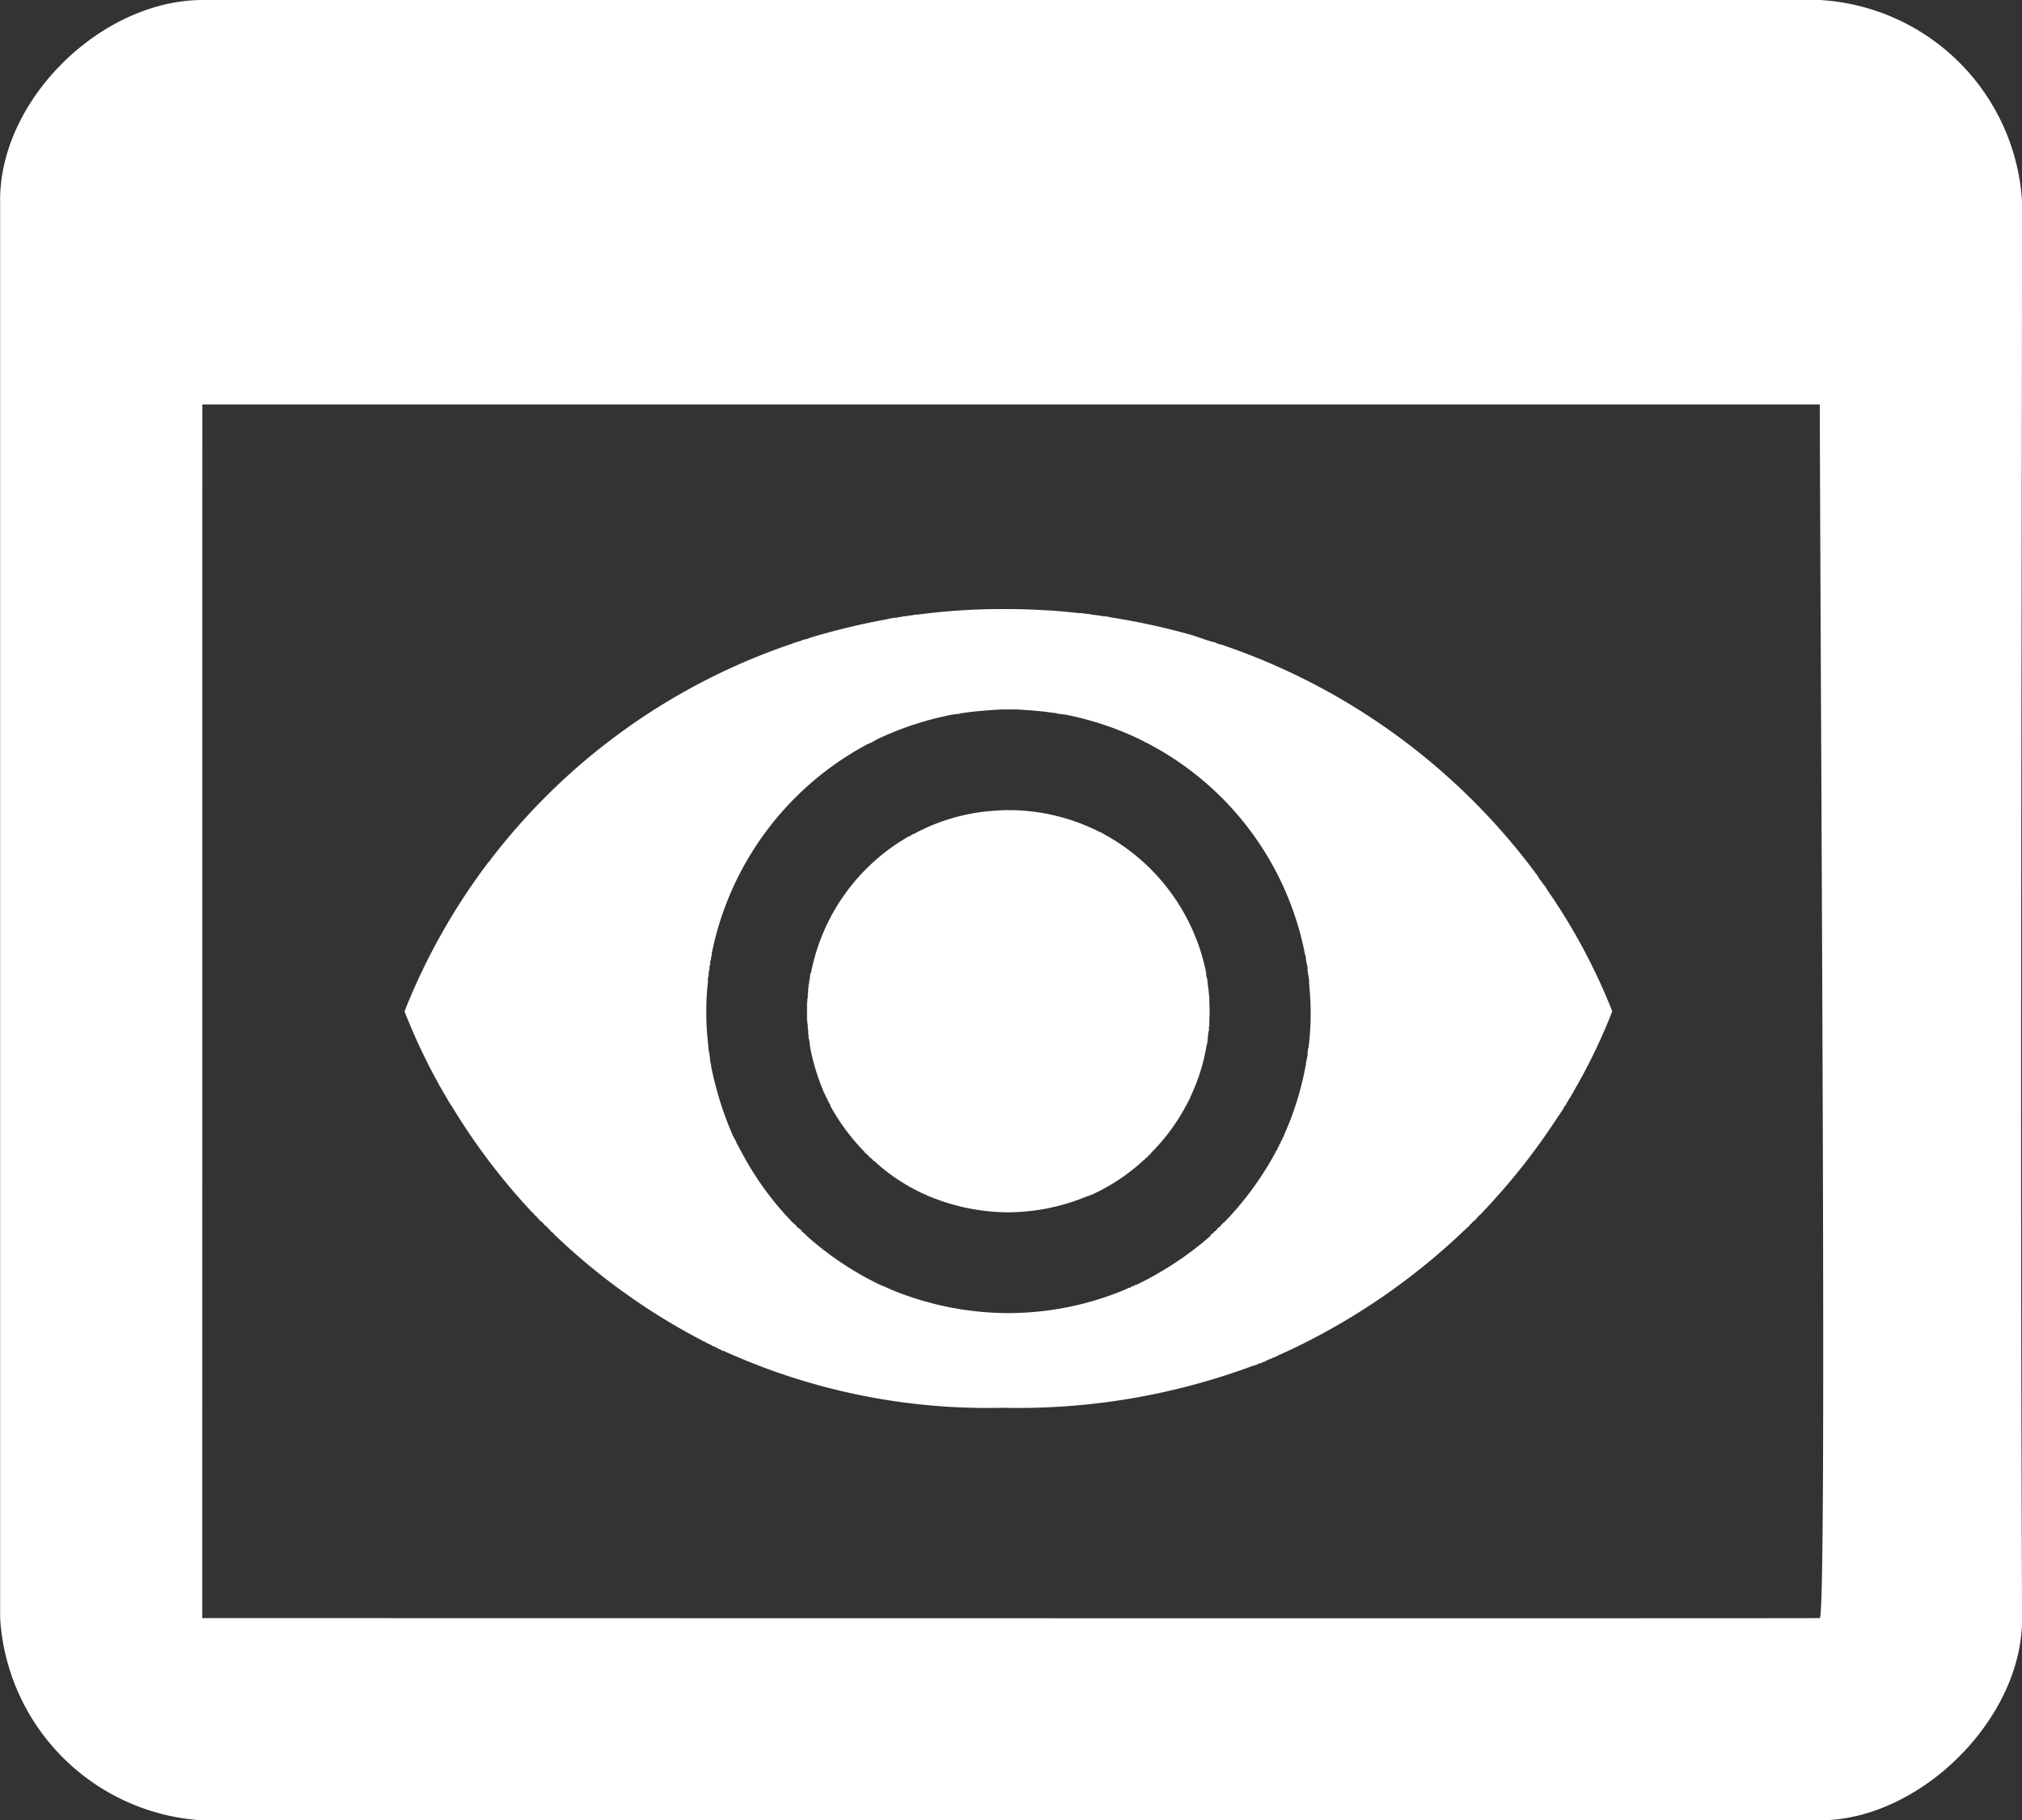 <svg xmlns="http://www.w3.org/2000/svg" width="72.711" height="65.452" viewBox="0 0 72.711 65.452">
  <rect x="0" y="0" width="72.711" height="65.452" fill="#333333" stroke="none"/>
  <path id="icons8_mark_view_as_non_hidden_1" d="M9.3,3c-3.679.014-7.329,3.636-7.272,7.272V61.18A7.753,7.753,0,0,0,9.3,68.452c18.252-.014,39.047,0,58.165,0,3.608,0,7.3-3.665,7.272-7.272-.071-16.207-.014-33.252,0-50.907A7.73,7.73,0,0,0,67.462,3Zm0,14.545H67.462c.043,14.275.256,43.578,0,43.635-.057.014-58.165,0-58.165,0ZM38.13,24.9a22.578,22.578,0,0,0-3.11.2h-.085c-.043.014-.085.014-.128.028h-.085l-.043.014h-.014l-.028.014h-.128l-.014.014-.1.014h-.014l-.128.028h-.1l-.028.014H34.1l-.057.014h-.057v.014a25.055,25.055,0,0,0-2.571.6l-.057.014-.071.028H31.27a1.632,1.632,0,0,0-.241.085H31L30.929,26l-.028.014h-.043l-.028.028-.057.014-.028.014h-.028l-.085.028a.984.984,0,0,0-.114.043,22.9,22.9,0,0,0-10.824,7.727l-.057.085-.057.057a22.793,22.793,0,0,0-3.011,5.355,21.646,21.646,0,0,0,1.222,2.6l.043.085c.014.028.043.057.057.085v.014l.014.014.028.057.057.085v.014l.028.043.014.028h.014v.028l.028.029v.028l.028.028.028.043v.014l.057.085v.015l.028.028.014.028v.014h.014a22.855,22.855,0,0,0,2.841,3.778l.028.029.028.043h.014l.071.071.028.043.028.014v.014l.028.014.028.029.014.028.028.014.028.043.071.071H21.5l.043.057.028.014V47l.057.071c.043.014.057.043.085.071l.085.085v.014l.028.014.028.043.057.028.028.043.028.028v.014h.014a23.081,23.081,0,0,0,5.3,3.793v.014h.014l.085.028.028.028.028.015.043.014.114.057.014.014h.014v.014l.057.014.028.014h.014l.014.014.085.043.085.043h.014l.014.014.085.043h.028a22.927,22.927,0,0,0,10.028,2.045,24.256,24.256,0,0,0,9.034-1.52h.043l.014-.014h.014l.043-.014.014-.014.028-.014h.015a.2.2,0,0,1,.085-.028l.085-.043h.028l.085-.043v-.014a.2.2,0,0,0,.085-.028l.014-.014h.014l.028-.014h.029l.028-.014.043-.028.043-.014h.014l.043-.014v-.014a23.744,23.744,0,0,0,6.832-4.588h.014l.029-.043.057-.043.028-.028.014-.028.057-.057h.014a.241.241,0,0,1,.057-.071l.014-.014.043-.028.014-.014v-.014h.014c.028-.028.043-.057.071-.085l.085-.085.043-.028v-.014l.1-.1v-.014H55.4l.028-.043.029-.014.057-.057v-.014l.113-.114.014-.028.028-.014.015-.014v-.014l.014-.014a22.767,22.767,0,0,0,2.216-2.841l.171-.256.028-.028v-.014l.014-.014.014-.028V43l.028-.014.015-.028v-.014l.014-.014.014-.028.028-.029v-.014l.043-.085H58.3v-.014l.043-.043V42.7l.014-.014v-.028l.014-.015L58.4,42.6l.015-.014v-.028l.028-.028.014-.028.014-.014c.014-.028.028-.043.043-.071l.043-.085A20.469,20.469,0,0,0,60,39.362a21.516,21.516,0,0,0-2.316-4.332l-.085-.142-.071-.085-.057-.085-.071-.085-.085-.142a23.42,23.42,0,0,0-11.363-8.31l-.114-.028-.128-.057-.071-.014-.241-.071-.2-.071-.3-.1A24.9,24.9,0,0,0,41.98,25.2l-.213-.043H41.7l-.171-.028L41.3,25.1l-.156-.028h-.071l-.156-.028h-.1A23.746,23.746,0,0,0,38.13,24.9Zm-.113,3.608h.554c.455.028.909.057,1.364.128h.071l.014.014.043.014h.057l.028.014h.1l.014.014h.057a11.158,11.158,0,0,1,2.7.895l.014.014.043.014.014.014.043.014.028.014.014.014.057.029.071.028.014.014.043.014.014.014a10.9,10.9,0,0,1,5.568,7.5V37.3l.028.057v.014l.014.071v.085l.014.028V37.6l.014.028v.029l.014.028v.028l.014.057V37.9l.014.028V38l.014.043v.014l.014.057v.057l.015.028v.128c.028.341.057.682.057,1.037A9.664,9.664,0,0,1,49.1,40.47v.057l-.015.028v.114h-.014l-.014.071V40.8l-.014.028v.128l-.028.114v.014L49,41.138v.014l-.014.071v.071l-.014.028a10.858,10.858,0,0,1-.767,2.472l-.014.043v.014l-.015.028-.028.028-.014.028v.028l-.014.028-.014.014-.028.057-.014.057-.028.014-.014.043v.028l-.028.028-.043.085v.028l-.028.028L47.9,44.4l-.014.043a11.469,11.469,0,0,1-1.846,2.514h-.014l-.085.085-.028.043L45.9,47.1l-.043.028-.014.014-.028.014-.028.043-.043.057-.043.014-.014.028-.029.014-.014.028-.028.028h-.028l-.028.043v.015l-.043.043A11.886,11.886,0,0,1,42.9,49.191l-.057.014-.057.028v.015h-.057l-.015.014-.043.028-.014.014h-.043l-.113.057a10.942,10.942,0,0,1-4.148.852h-.142a11.069,11.069,0,0,1-4.162-.852L34,49.334l-.071-.028-.128-.057-.142-.057a11.377,11.377,0,0,1-2.585-1.718l-.1-.1-.085-.071-.085-.1-.1-.071-.071-.085-.1-.085A10.969,10.969,0,0,1,28.7,44.447l-.057-.1-.057-.114-.057-.1-.057-.128-.057-.1-.057-.113a12.469,12.469,0,0,1-.767-2.472v-.028l-.028-.142-.014-.142-.014-.113-.028-.128-.014-.156-.014-.142a9.646,9.646,0,0,1-.057-1.108,8.305,8.305,0,0,1,.057-1.037v-.156l.014-.043v-.014l.014-.057v-.1l.014-.028V37.9l.014-.029v-.1l.014-.057.014-.028v-.128l.028-.057v-.057l.014-.071.014-.014v-.085a10.979,10.979,0,0,1,5.568-7.5l.014-.014.057-.014.014-.014.071-.028.057-.029.015-.014.043-.014.014-.014.057-.028.014-.014a11.473,11.473,0,0,1,2.713-.895h.057v-.014h.114l.014-.014h.071l.043-.014.014-.014h.071C37.094,28.567,37.548,28.539,38.017,28.51Zm.27,3.622a3.468,3.468,0,0,0-.384.014,7.023,7.023,0,0,0-3.011.838h-.014L34.835,33l-.043.028-.029.028h-.028l-.014.014h-.014a7.241,7.241,0,0,0-3.522,4.915L31.171,38l-.014.028v.057l-.014.043v.1h-.015c-.014.057,0,.1-.014.156H31.1V38.5l-.014.028v.156l-.014.043v.142l-.014.028v.057c0,.043-.014.085-.014.128V39.7a.276.276,0,0,1,.014.113v.014l.014.014v.171l.014.014v.142c0,.028.014.043.014.057v.1c0,.014.014.028.014.057h.014a.344.344,0,0,0,.015.128V40.6a.087.087,0,0,1,.014.057v.014a8.2,8.2,0,0,0,.511,1.648.421.421,0,0,1,.057.114v.014l.043.043v.057h.014l.014.028v.014l.014.014h.015v.043l.014.015v.014h.014l.014.028v.014h.014v.043a7.54,7.54,0,0,0,1.236,1.662l.014.028v.014h.014l.028.015.015.014V44.5l.028.028h.014l.014.014.014.028.057.057.028.014h.014l.014.028v.014h.014l.014.015h.015v.014l.014.014v.014h.028l.014.014A6.82,6.82,0,0,0,35.2,45.91h.029v.014l.014.014h.028v.014h.043l.014.014h.014l.014.014.028.014.014.014h.028c.014.014.014,0,.029.014a7.544,7.544,0,0,0,2.784.568h.085a7.471,7.471,0,0,0,2.77-.568c.014-.014.028,0,.043-.014h.014L41.185,46l.028-.028h.028l.014-.014H41.3l.028-.028.028-.014h.015A7.078,7.078,0,0,0,43.1,44.76l.028-.014v-.014l.028-.028h.014l.029-.029.014-.028h.028v-.014l.071-.057v-.028l.028-.014h.014l.014-.014V44.5l.028-.014v-.014h.015v-.015h.014v-.014l.028-.028a7.064,7.064,0,0,0,1.221-1.662l.014-.028.028-.028v-.028l.014-.014v-.029l.028-.014V42.6l.015-.014v-.043h.014c0-.028.014-.028.028-.057l.014-.028v-.028a.432.432,0,0,0,.057-.114,6.712,6.712,0,0,0,.511-1.648v-.014a.086.086,0,0,0,.014-.057l.014-.043v-.028l.014-.014a.427.427,0,0,1,.015-.128v-.1l.014-.043v-.085a.087.087,0,0,0,.014-.057v-.014l.014-.028v-.142l.014-.028v-.2a4.385,4.385,0,0,0,0-.611v-.185l-.028-.284-.028-.227-.015-.156-.014-.057-.028-.085v-.1a7.3,7.3,0,0,0-3.721-5.014l-.043-.028-.1-.043a7.253,7.253,0,0,0-3.068-.767Z" transform="translate(-2.023 -3)" fill="#fff" fill-rule="evenodd"/>
</svg>
